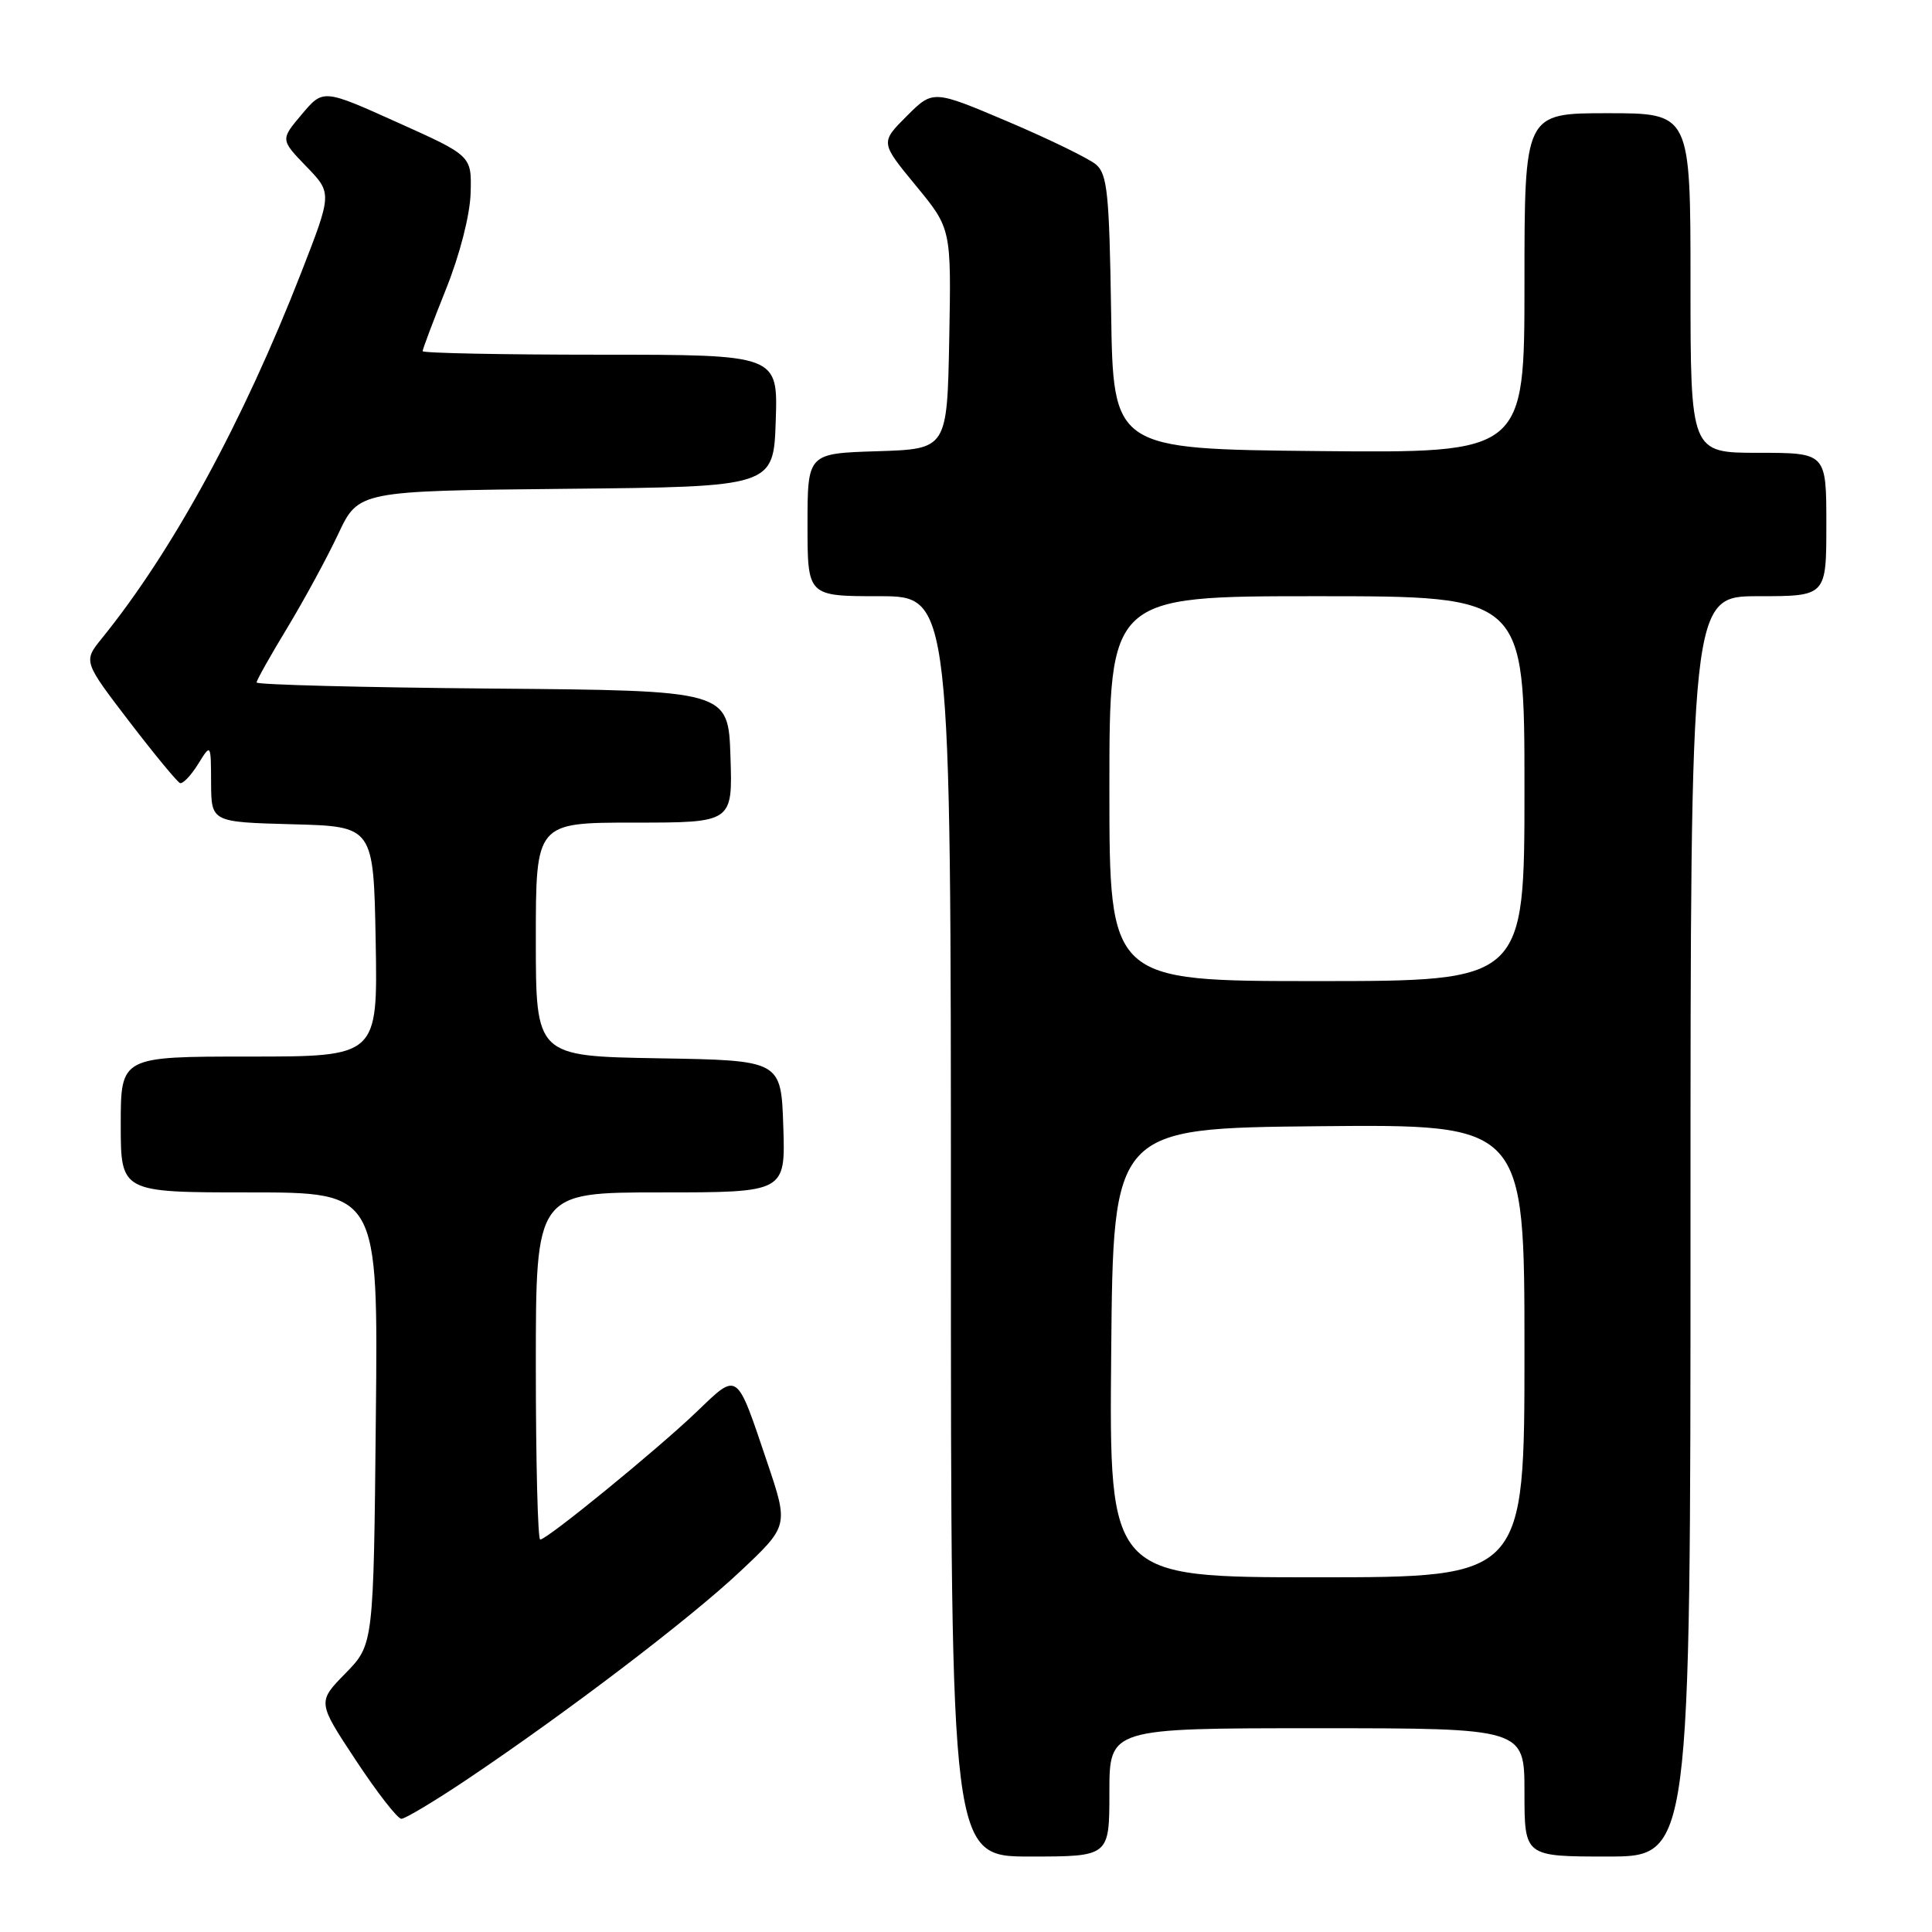 <?xml version="1.0" encoding="UTF-8" standalone="no"?>
<!DOCTYPE svg PUBLIC "-//W3C//DTD SVG 1.1//EN" "http://www.w3.org/Graphics/SVG/1.1/DTD/svg11.dtd" >
<svg xmlns="http://www.w3.org/2000/svg" xmlns:xlink="http://www.w3.org/1999/xlink" version="1.1" viewBox="0 0 256 256">
 <g >
 <path fill="currentColor"
d=" M 147.00 237.50 C 147.00 229.00 147.00 229.00 174.50 229.00 C 202.00 229.00 202.00 229.00 202.00 237.50 C 202.00 246.00 202.00 246.00 213.00 246.00 C 224.00 246.00 224.00 246.00 224.00 162.50 C 224.00 79.00 224.00 79.00 233.00 79.00 C 242.00 79.00 242.00 79.00 242.00 69.50 C 242.00 60.00 242.00 60.00 233.00 60.00 C 224.00 60.00 224.00 60.00 224.00 37.50 C 224.00 15.00 224.00 15.00 213.00 15.00 C 202.00 15.00 202.00 15.00 202.00 37.52 C 202.00 60.03 202.00 60.03 174.75 59.77 C 147.50 59.50 147.50 59.50 147.23 41.39 C 146.99 25.67 146.73 23.08 145.23 21.80 C 144.28 21.00 139.03 18.44 133.57 16.12 C 123.63 11.90 123.63 11.90 120.14 15.39 C 116.65 18.88 116.65 18.88 121.35 24.59 C 126.05 30.29 126.05 30.29 125.78 44.90 C 125.50 59.50 125.50 59.50 116.25 59.79 C 107.00 60.08 107.00 60.08 107.00 69.54 C 107.00 79.00 107.00 79.00 116.50 79.00 C 126.00 79.00 126.00 79.00 126.00 162.50 C 126.00 246.00 126.00 246.00 136.50 246.00 C 147.00 246.00 147.00 246.00 147.00 237.50 Z  M 61.80 235.84 C 75.07 226.94 91.43 214.49 98.09 208.21 C 104.50 202.18 104.50 202.18 101.65 193.74 C 97.53 181.53 97.85 181.76 92.29 187.09 C 87.01 192.14 72.49 204.00 71.58 204.00 C 71.26 204.00 71.00 193.65 71.00 181.00 C 71.00 158.00 71.00 158.00 87.54 158.00 C 104.08 158.00 104.08 158.00 103.79 149.25 C 103.50 140.50 103.50 140.50 87.25 140.23 C 71.00 139.95 71.00 139.95 71.00 124.48 C 71.00 109.00 71.00 109.00 84.04 109.00 C 97.08 109.00 97.08 109.00 96.79 100.25 C 96.50 91.50 96.50 91.50 65.25 91.24 C 48.06 91.09 34.00 90.73 34.00 90.43 C 34.00 90.13 35.83 86.88 38.06 83.20 C 40.29 79.51 43.33 73.92 44.81 70.77 C 47.50 65.05 47.50 65.05 75.00 64.77 C 102.50 64.50 102.50 64.50 102.79 55.75 C 103.08 47.00 103.08 47.00 79.54 47.00 C 66.59 47.00 56.00 46.79 56.00 46.53 C 56.00 46.27 57.40 42.55 59.11 38.28 C 60.94 33.71 62.28 28.47 62.36 25.57 C 62.50 20.64 62.50 20.64 52.66 16.22 C 42.82 11.79 42.82 11.79 39.99 15.15 C 37.16 18.50 37.16 18.50 40.58 22.05 C 44.01 25.59 44.01 25.59 39.94 36.05 C 32.21 55.88 22.89 72.99 13.51 84.57 C 11.03 87.63 11.03 87.63 17.10 95.57 C 20.44 99.93 23.48 103.61 23.85 103.76 C 24.22 103.90 25.30 102.77 26.24 101.26 C 27.95 98.50 27.95 98.50 27.97 103.72 C 28.00 108.93 28.00 108.93 38.75 109.22 C 49.50 109.50 49.50 109.50 49.78 124.75 C 50.05 140.00 50.05 140.00 33.03 140.00 C 16.00 140.00 16.00 140.00 16.00 149.00 C 16.00 158.00 16.00 158.00 33.05 158.00 C 50.11 158.00 50.11 158.00 49.80 187.95 C 49.50 217.91 49.50 217.91 45.78 221.72 C 42.05 225.53 42.05 225.53 47.16 233.26 C 49.97 237.52 52.68 241.00 53.18 241.00 C 53.68 241.00 57.56 238.68 61.80 235.84 Z  M 147.24 179.25 C 147.50 149.50 147.50 149.50 174.75 149.23 C 202.00 148.97 202.00 148.97 202.00 178.98 C 202.00 209.00 202.00 209.00 174.49 209.00 C 146.97 209.00 146.97 209.00 147.24 179.25 Z  M 147.00 104.50 C 147.00 79.00 147.00 79.00 174.50 79.00 C 202.00 79.00 202.00 79.00 202.00 104.50 C 202.00 130.00 202.00 130.00 174.50 130.00 C 147.00 130.00 147.00 130.00 147.00 104.50 Z "/>
</g>
</svg>